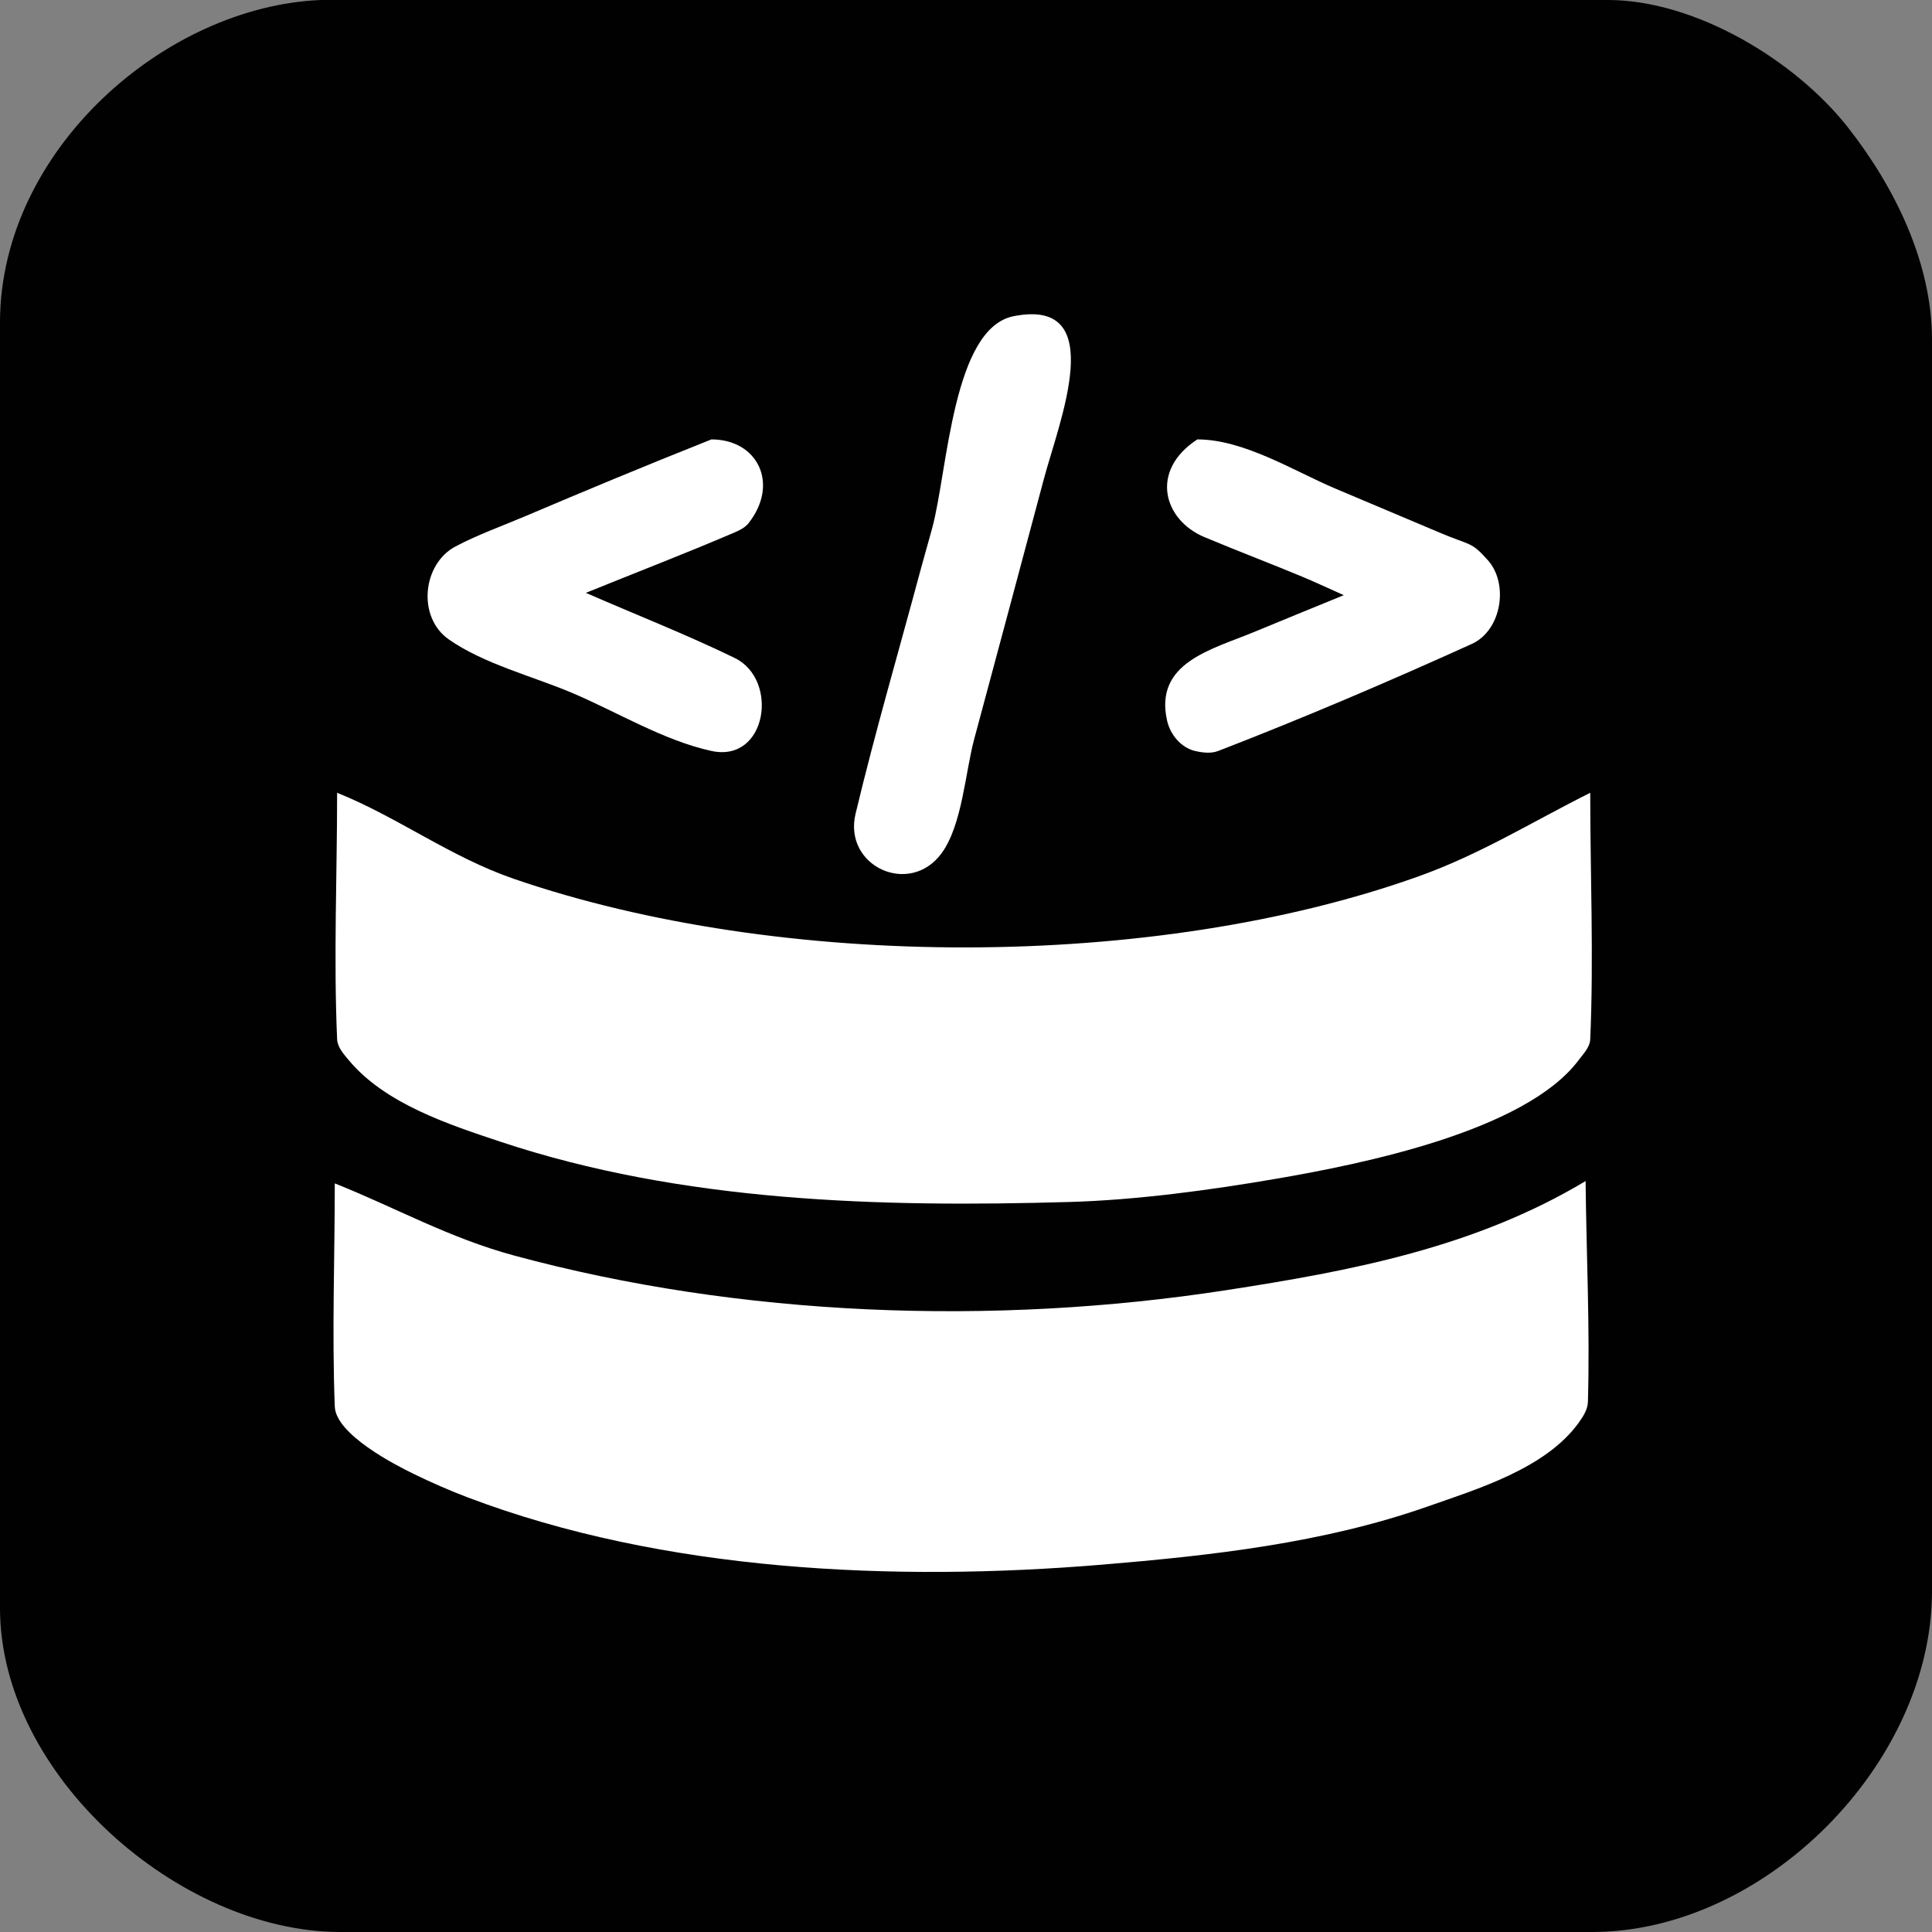 <?xml version="1.0" encoding="UTF-8" standalone="no"?>
<!DOCTYPE svg PUBLIC "-//W3C//DTD SVG 1.1//EN" "http://www.w3.org/Graphics/SVG/1.1/DTD/svg11.dtd">
<!-- Created with Vectornator (http://vectornator.io/) -->
<svg height="831.0pt" stroke-miterlimit="10" style="fill-rule:nonzero;clip-rule:evenodd;stroke-linecap:round;stroke-linejoin:round;" version="1.1" viewBox="0 0 831 831" width="831.0pt" xml:space="preserve" xmlns="http://www.w3.org/2000/svg" xmlns:xlink="http://www.w3.org/1999/xlink">
<rect x="0" y="0" width="831" height="831" fill="#808080" stroke="none"/>
<defs/>
<clipPath id="ArtboardFrame">
<rect height="831" width="831" x="0" y="0"/>
</clipPath>
<g clip-path="url(#ArtboardFrame)" id="Layer-1">
<g opacity="1">
<path d="M138 0C322.515-7.479 507.336-0.969 692 0C729.521 0.197 772.334 26.038 795 55C814.938 80.476 830.94 112.885 831 146C831.327 325.666 831.961 505.336 831 685C830.605 758.91 759.101 830.865 685 831C505.334 831.327 325.666 831.645 146 831C77.002 830.752 0.253 763.724 0 692C-0.65 507.334-1.282 322.662 0 138C0.512 64.24 71.225 2.706 138 0Z" fill="#000000" fill-opacity="0.996" fill-rule="nonzero" opacity="1" stroke="none"/>
<path d="M145 341C171 351.4 193.574 368.558 221 378C335.608 417.455 496.407 417.569 610 377C636.78 367.436 658.947 353.526 684 341C684 376.333 685.535 411.7 684 447C683.851 450.429 681.059 453.254 679 456C656.036 486.619 585.506 500.725 549 507C520.36 511.923 488.932 516.167 460 517C378.411 519.348 293.321 517.107 215 491C192.921 483.64 165.603 474.723 150 456C147.803 453.364 145.149 450.429 145 447C143.465 411.7 145 376.333 145 341Z" fill="#FFFFFF" fill-rule="nonzero" opacity="1" stroke="none"/>
<path d="M682 508C682.333 539.667 683.913 571.345 683 603C682.905 606.282 680.922 609.339 679 612C664.801 631.66 635.46 640.46 614 648C569.191 663.744 520.98 669.085 474 673C384.954 680.42 285.456 676.093 201 644C193.185 641.03 185.518 637.657 178 634C169.961 630.089 144.466 617.002 144 605C142.758 573.024 144 541 144 509C170.367 519.547 193.118 532.439 221 540C318.577 566.462 427.285 570.341 527 555C581.278 546.65 634.346 536.592 682 508Z" fill="#FFFFFF" fill-rule="nonzero" opacity="1" stroke="none"/>
<path d="M306 189C325.862 189 335.326 208.04 322 225C320.515 226.89 318.209 228.053 316 229C294.835 238.071 273.333 246.333 252 255C273.333 264.333 295.058 272.82 316 283C335.217 292.341 329.888 328.193 306 323C285.499 318.543 265.197 306.122 246 298C229.098 290.849 208.111 285.578 193 275C179.399 265.479 181.624 242.566 196 235C205.644 229.924 215.968 226.259 226 222C251.302 211.259 276.667 200.667 306 189Z" fill="#FFFFFF" fill-rule="nonzero" opacity="1" stroke="none"/>
<path d="M515 189C534.929 189 556.377 202.481 574 210C588.976 216.39 604.022 222.616 619 229C632.839 234.898 632.633 232.712 640 241C649.018 251.145 645.909 271.152 633 277C597.078 293.273 560.784 308.781 524 323C520.891 324.202 517.245 323.763 514 323C507.908 321.567 503.34 315.897 502 310C496.324 285.024 521.273 279.363 539 272C551.977 266.61 565 261.333 578 256C572 253.333 566.061 250.525 560 248C546.058 242.191 531.925 236.849 518 231C500.532 223.663 494.28 202.54 515 189Z" fill="#FFFFFF" fill-rule="nonzero" opacity="1" stroke="none"/>
<path d="M436 136C477.451 127.802 455.465 181.677 449 206C439.07 243.356 429.015 280.67 419 318C415.207 332.138 413.852 354.929 405 367C391.22 385.791 362.604 372.549 368 350C376.431 314.772 386.614 279.986 396 245C397.614 238.986 399.386 233.014 401 227C407.681 202.099 409.786 141.185 436 136Z" fill="#FFFFFF" fill-rule="nonzero" opacity="1" stroke="none"/>
</g>
</g>
</svg>
